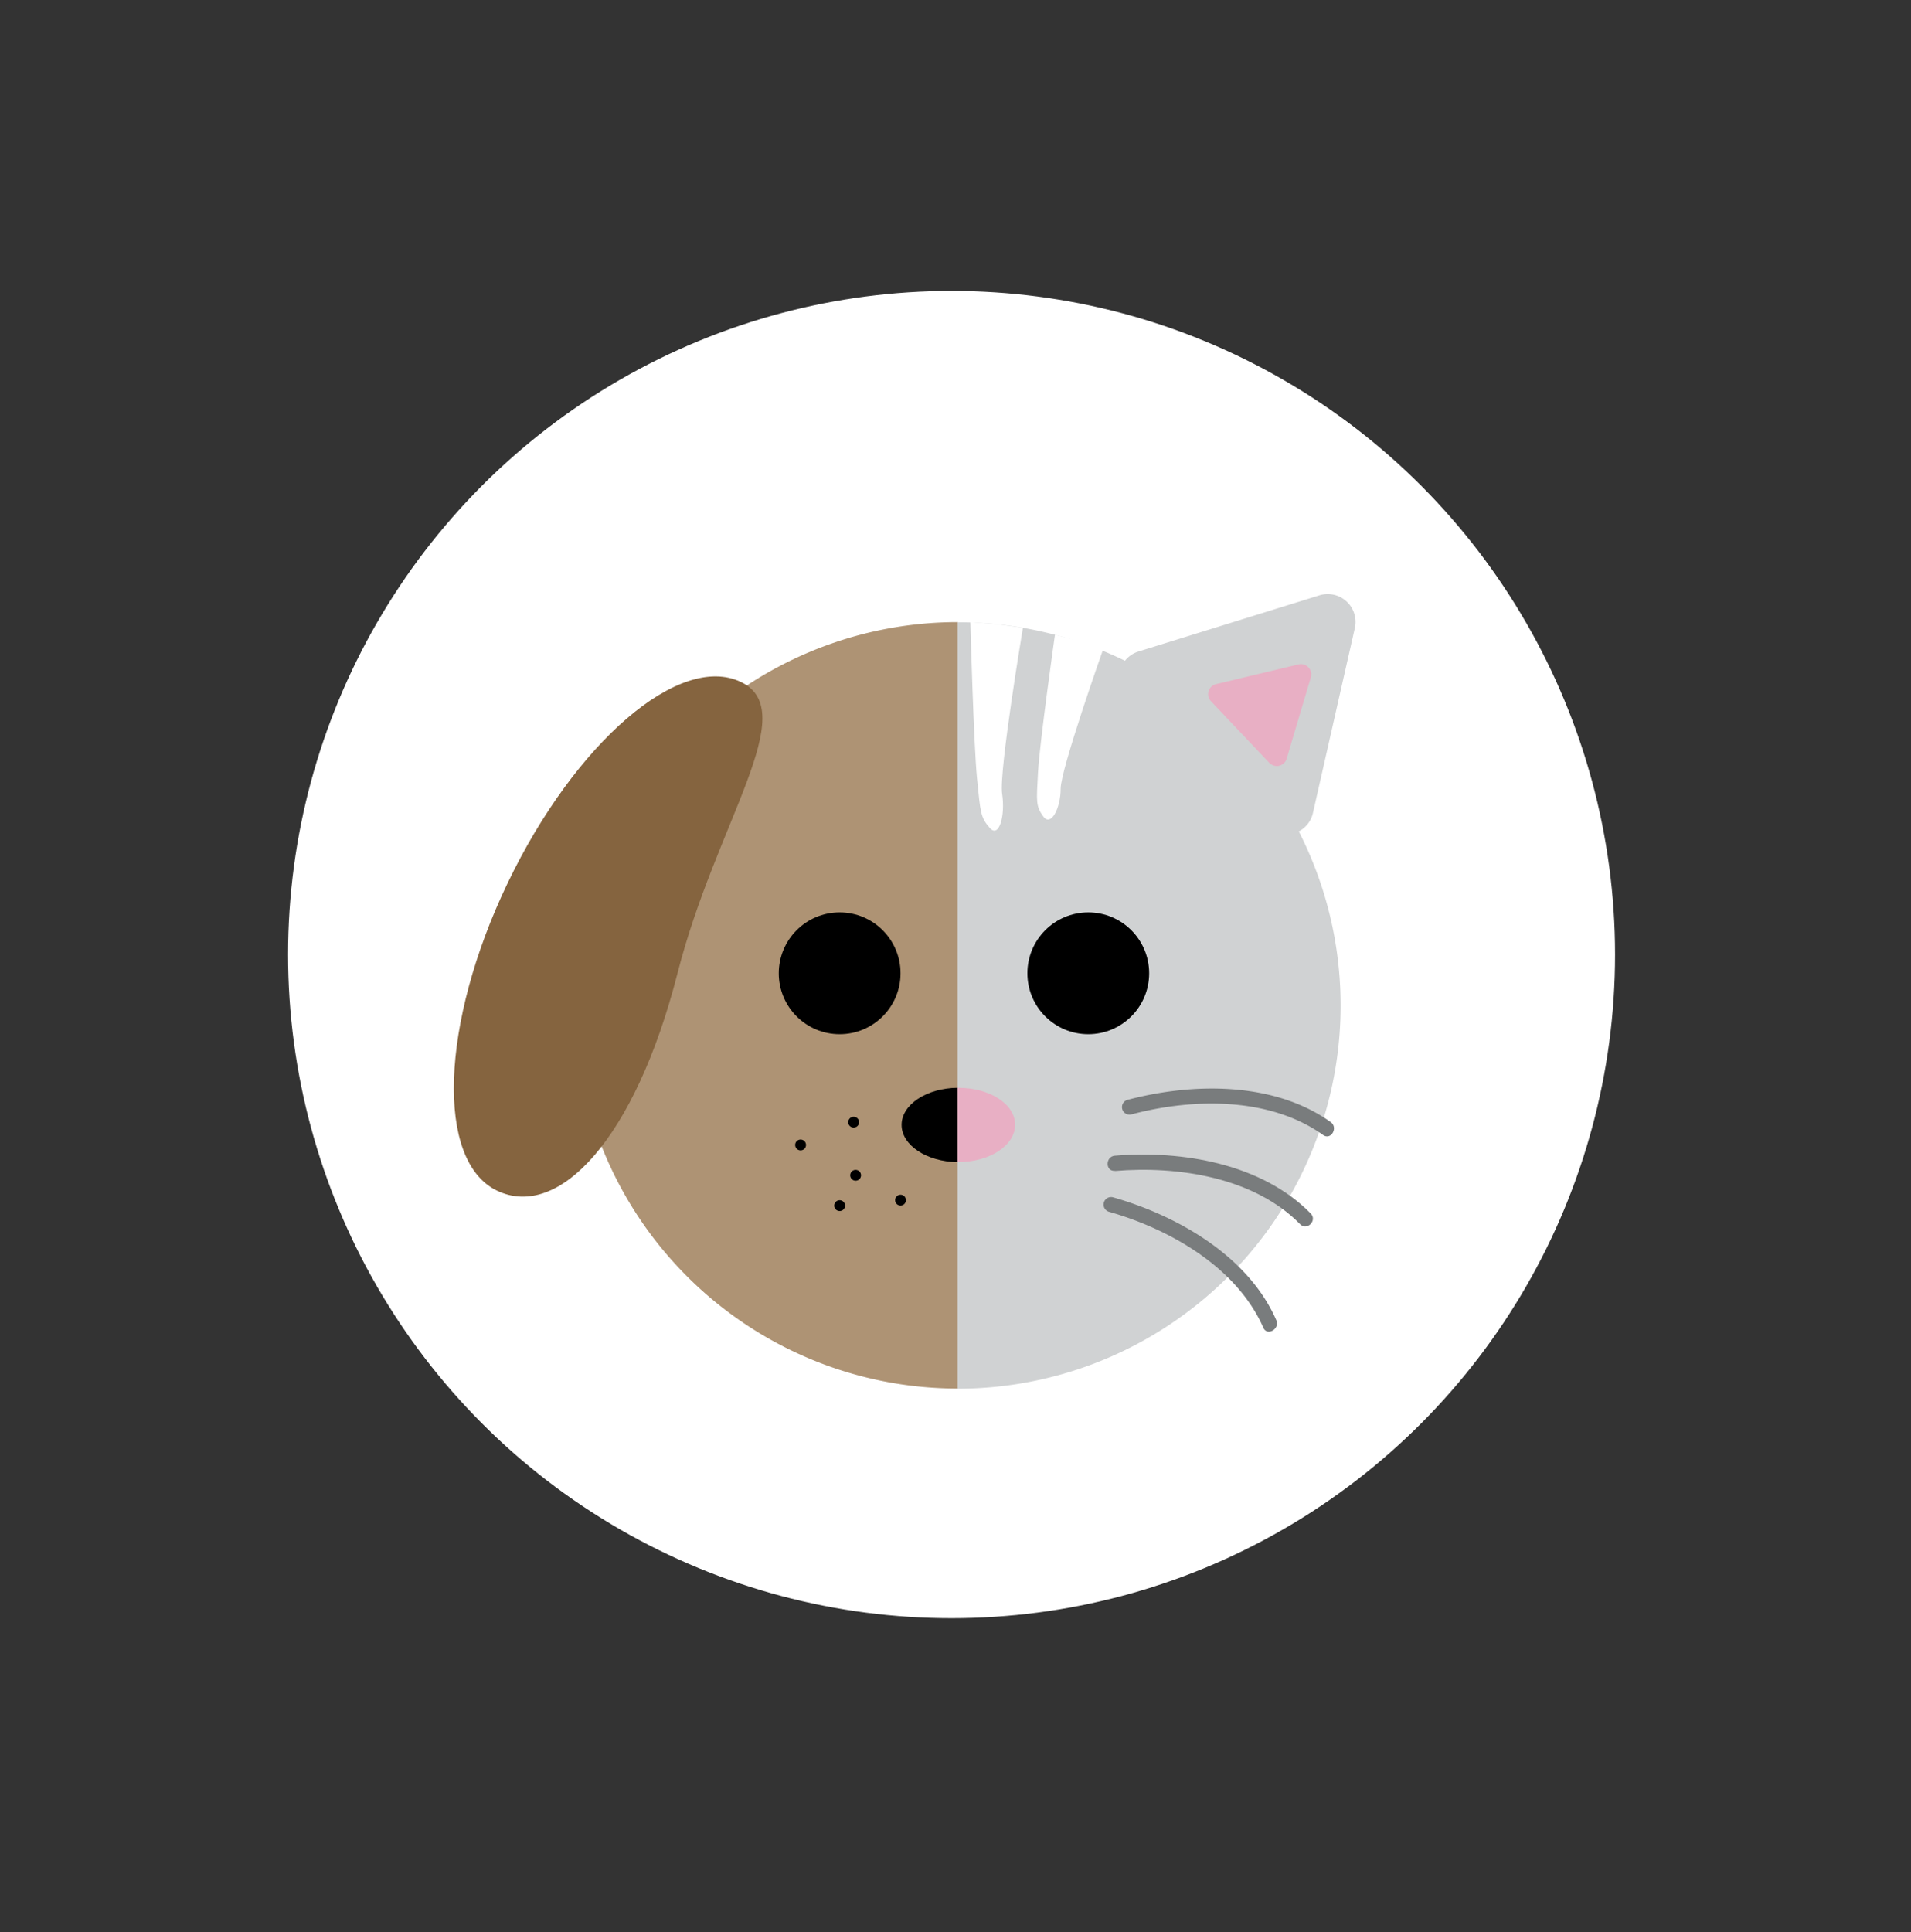 <svg id="Layer_1" data-name="Layer 1" xmlns="http://www.w3.org/2000/svg" viewBox="0 0 359.1 363.05"><rect x="0" y="0" width="359.1" height="363.05" fill="#333333" stroke="none"/><defs><style>.cls-1,.cls-6{fill:#fff;}.cls-1{stroke:#fff;stroke-miterlimit:10;}.cls-2{fill:#ae9374;}.cls-3{fill:#d0d2d3;}.cls-4{fill:#85643f;}.cls-5{fill:#797c7d;}.cls-7{fill:#e8afc4;}</style></defs><title>pet</title><circle class="cls-1" cx="178.81" cy="179.34" r="124.18"/><path class="cls-2" d="M108,188.88a72,72,0,0,0,72,72v-144A72,72,0,0,0,108,188.88Z"/><path class="cls-3" d="M246.73,152.69,254.59,118a5.23,5.23,0,0,0-6.65-6.15l-34,10.55a5.16,5.16,0,0,0-2.54,1.74,71.66,71.66,0,0,0-31.46-7.23v144a72,72,0,0,0,64.12-104.71A5.17,5.17,0,0,0,246.73,152.69Z"/><path class="cls-4" d="M127.31,182.86c-8,31.22-22.35,46.38-33.91,40.84s-10.67-31.42,2-57.81,32.27-43.29,43.83-37.76S134.54,154.5,127.31,182.86Z"/><circle cx="157.78" cy="182.86" r="11.44"/><circle cx="204.5" cy="182.86" r="11.44"/><path class="cls-5" d="M212.63,209.36c11.58-3.07,25.93-3.3,36,3.88,1.48,1.06,2.89-1.39,1.42-2.43-10.68-7.62-25.91-7.42-38.18-4.17a1.41,1.41,0,0,0,.75,2.72Z"/><path class="cls-5" d="M209.49,220c11.91-1,26.19,1.2,34.82,10,1.28,1.31,3.27-.69,2-2-9.16-9.37-24.17-11.92-36.82-10.87-1.8.15-1.81,3,0,2.83Z"/><path class="cls-5" d="M208.4,227.67c11.52,3.28,24,10.45,29,21.78.72,1.66,3.15.23,2.43-1.42-5.24-12-18.5-19.61-30.67-23.08a1.41,1.41,0,0,0-.75,2.72Z"/><path class="cls-6" d="M182.34,116.89l4.94.37,4.94.68s-4.54,27.05-3.91,31.19-.58,8.42-2.32,6.42-1.75-2.84-2.39-9.27S182.34,116.89,182.34,116.89Z"/><path class="cls-6" d="M198.24,119.24l4.76,1.27,4.31,1.43s-8,22.58-8,26.25-1.83,7.19-3.25,5.22-1.31-2.7-1-8.35S198.24,119.24,198.24,119.24Z"/><path d="M169.42,211.34c0,3.82,4.7,6.92,10.52,7V204.37C174.12,204.42,169.42,207.52,169.42,211.34Z"/><path class="cls-7" d="M180.09,204.37h-.15v13.95h.15c5.89,0,10.66-3.12,10.66-7S186,204.37,180.09,204.37Z"/><circle cx="150.44" cy="215.11" r="1.02"/><circle cx="160.41" cy="210.83" r="1.02"/><circle cx="160.78" cy="220.81" r="1.02"/><circle cx="157.78" cy="226.51" r="1.02"/><circle cx="169.22" cy="225.48" r="1.02"/><path class="cls-7" d="M238.48,143.28l-10.93-11.54a1.94,1.94,0,0,1,1-3.22L244,124.83a1.94,1.94,0,0,1,2.32,2.44l-4.53,15.23A1.94,1.94,0,0,1,238.48,143.28Z"/></svg>